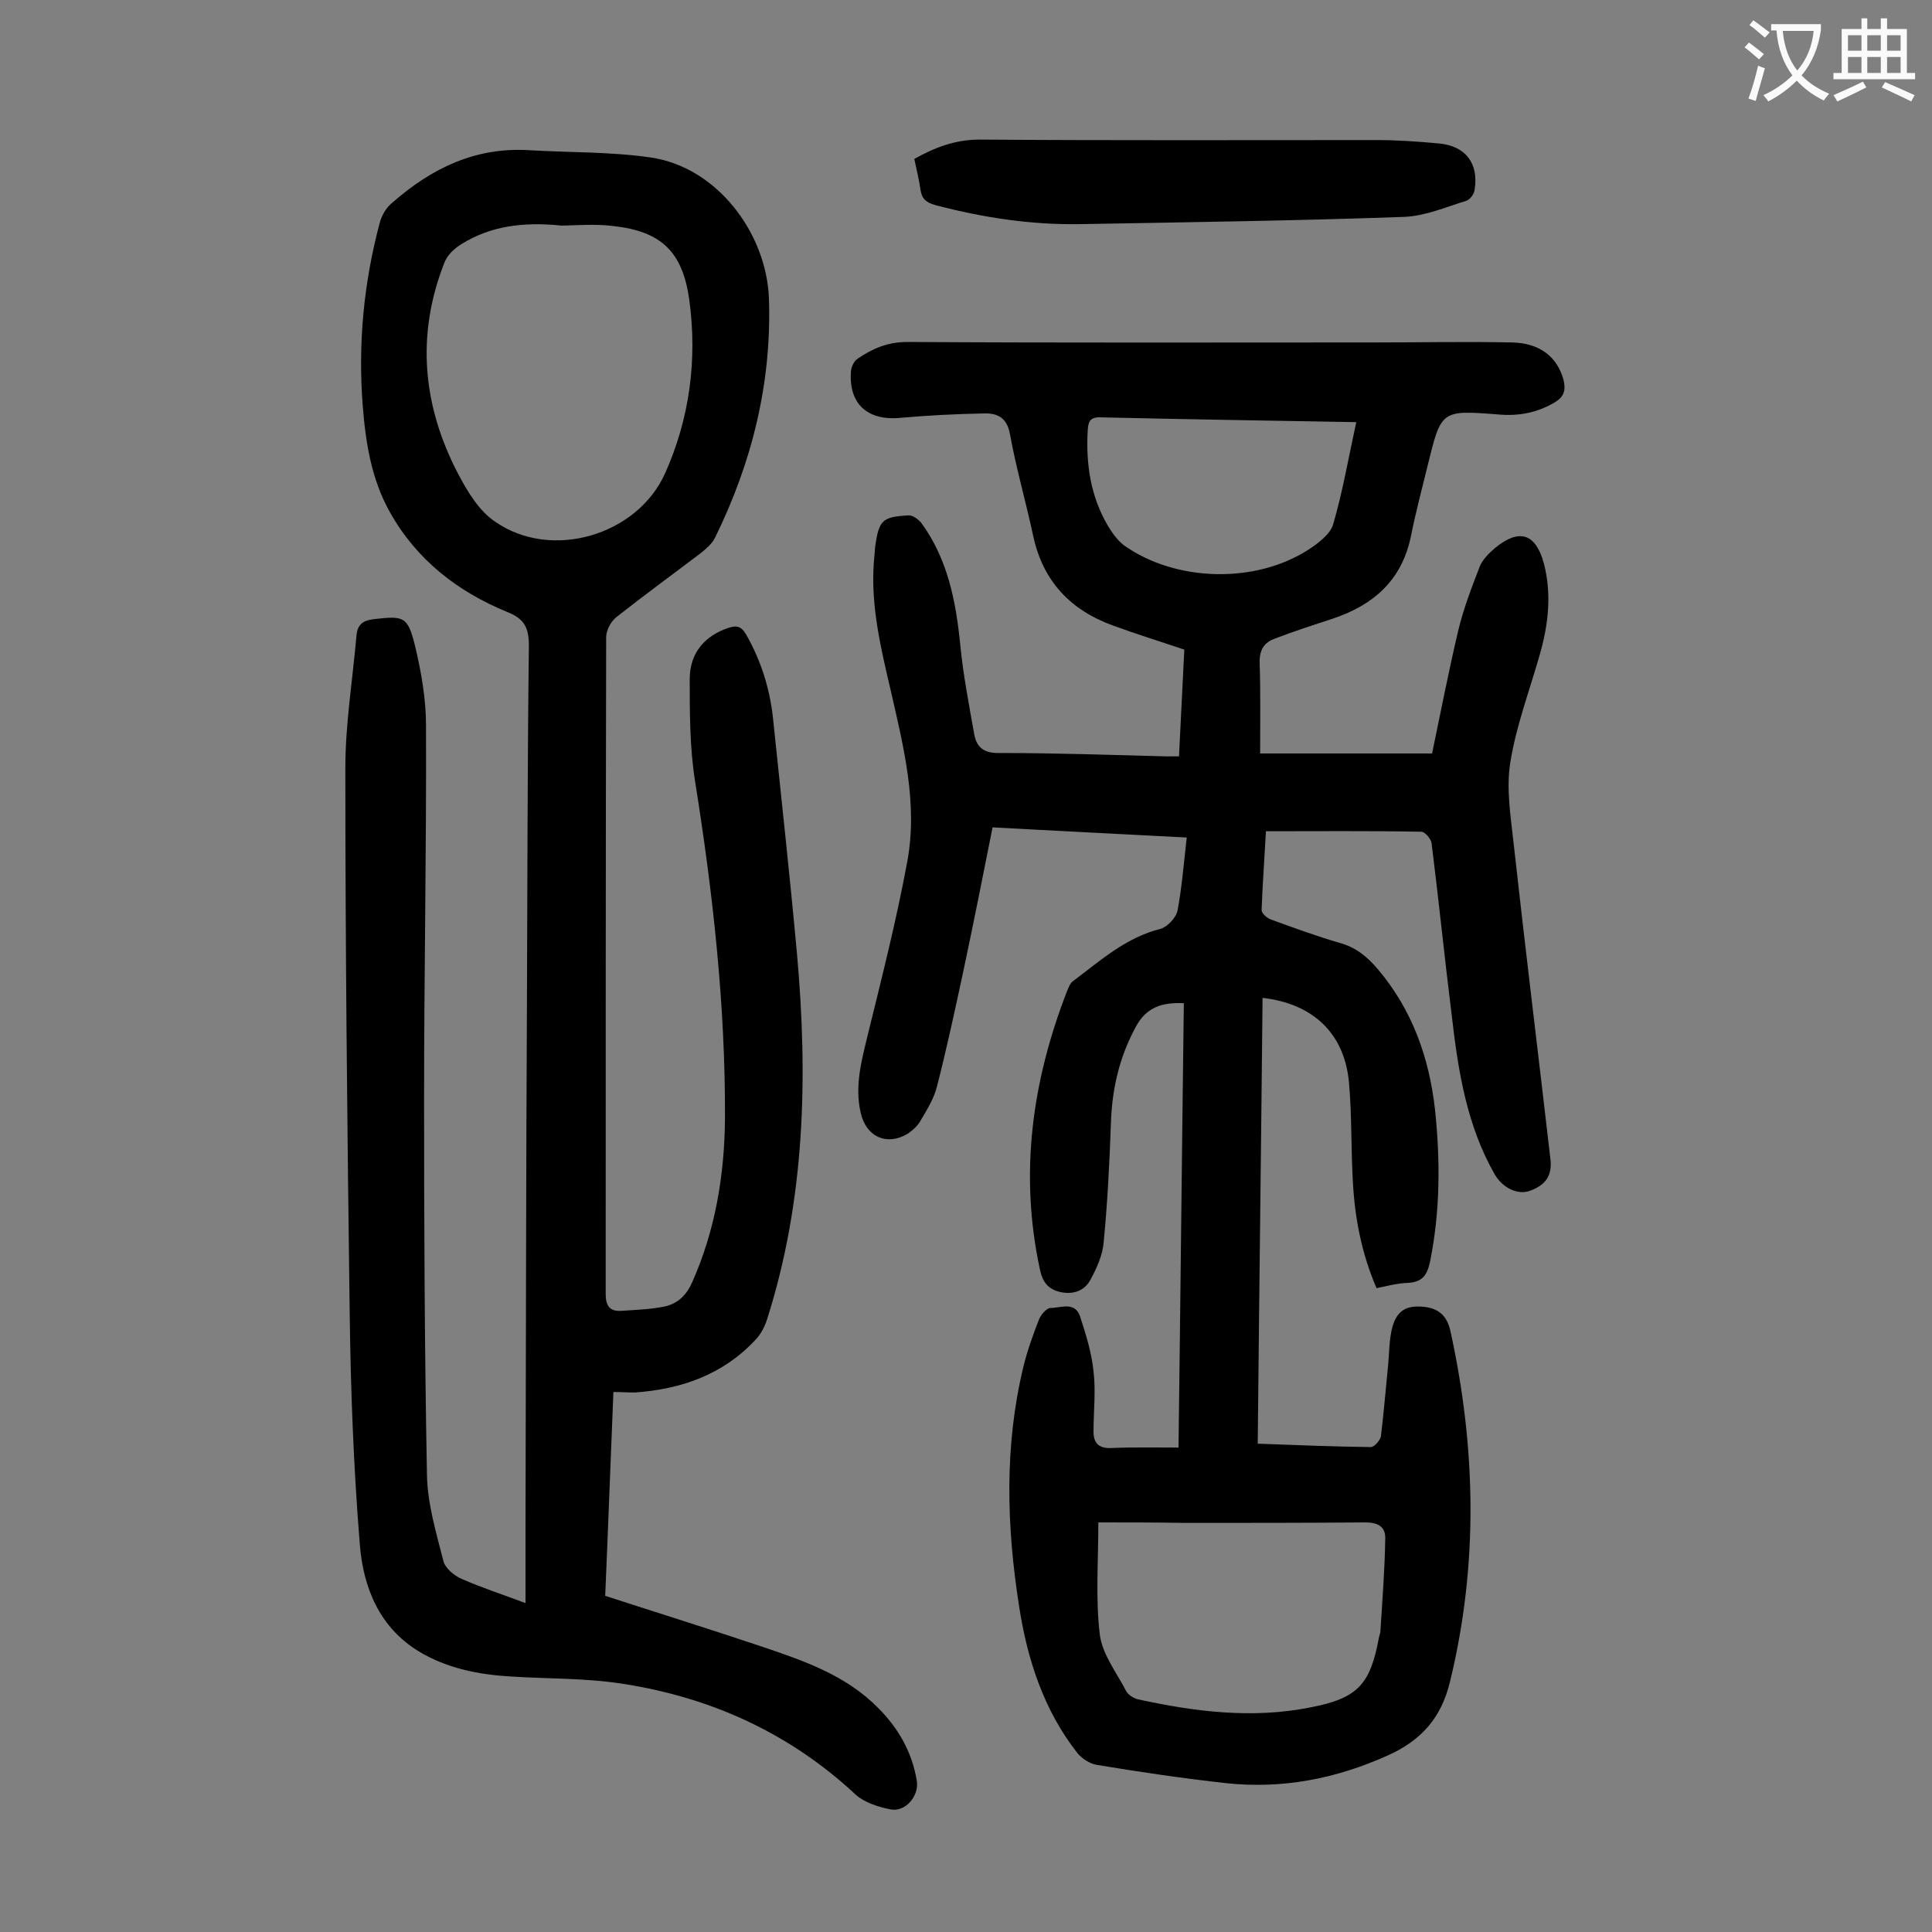 <svg enable-background="new 0 0 400 400" viewBox="0 0 400 400" xmlns="http://www.w3.org/2000/svg"><rect x="0" y="0" width="400" height="400" fill="#808080" stroke="none"/><g fill="#000001"><path d="m285 266.7c-3.1-7.2-4.5-14.5-4.9-22-.4-6.8-.2-13.7-.8-20.5-.9-10.2-7.4-16.4-17.9-17.6-.3 30.7-.7 61.4-1 92.3 8 .3 15.7.6 23.4.7.7 0 1.9-1.3 2.1-2.2.6-4.9 1-9.9 1.5-14.8.2-2.2.2-4.4.6-6.6.7-3.9 2.4-5.5 5.5-5.5 3.9 0 6 1.5 6.8 5.1 5.3 24.2 5.8 48.4-.1 72.6-1.8 7.5-6 12.2-13 15.3-10.7 4.8-21.7 6.9-33.2 5.7-9-1-17.9-2.3-26.9-3.8-1.4-.2-3.1-1.3-4-2.4-7-8.9-10.4-19.4-12.1-30.4-2.6-16.6-3.1-33.2.9-49.7.8-3.3 2-6.6 3.2-9.7.4-1 1.6-2.4 2.4-2.4 2.1 0 5-1.4 6.1 1.7 1.2 3.7 2.4 7.5 2.8 11.4.5 4.1 0 8.4 0 12.5 0 2.4 1.1 3.5 3.7 3.4 4.4-.2 8.8-.1 13.9-.1.4-30.8.7-61.3 1.1-92-4.5-.2-7.8.8-10 5-3.4 6.3-4.9 12.9-5.1 20-.3 8.2-.7 16.3-1.5 24.5-.2 2.6-1.4 5.3-2.7 7.7-1.2 2.3-3.5 3.2-6.3 2.6-2.6-.6-3.7-2.2-4.2-4.7-4.3-19.9-1.6-39.1 5.7-57.8.3-.7.6-1.5 1.2-1.9 5.6-4.2 10.9-9 18.1-10.8 1.4-.4 3.2-2.3 3.5-3.8.9-4.8 1.3-9.8 1.9-15.1-13.8-.7-26.9-1.4-40.2-2.1-2 10.1-4 20.1-6.1 30-1.7 7.9-3.4 15.8-5.4 23.6-.6 2.5-2.1 4.9-3.4 7.1-.6 1.1-1.7 2.1-2.8 2.8-4.3 2.5-8.5.5-9.6-4.4-1.3-5.6.2-10.9 1.5-16.3 2.9-11.8 5.9-23.6 8.1-35.5 2.3-12.1-.7-23.9-3.4-35.7-2-8.6-4.1-17.2-3.5-26.2.1-1.2.2-2.4.3-3.6.8-5.4 1.4-6.1 7-6.4.8 0 1.9.8 2.5 1.5 5.5 7.5 7.2 16.2 8.1 25.2.6 6.2 1.8 12.4 2.9 18.6.5 2.8 2.1 4 5.3 3.9 11.5 0 23 .4 34.5.7h2.6c.4-7.5.7-14.7 1.1-22.1-5-1.7-9.9-3.2-14.8-5-8.8-3.2-14.5-9.2-16.5-18.6-1.5-7-3.5-13.9-4.8-21-.6-3.5-2.7-4.4-5.4-4.3-5.7.1-11.5.4-17.2.9-6.9.7-10.9-2.9-10.3-9.8.1-.8.6-1.9 1.3-2.4 3.1-2.1 6.2-3.5 10.4-3.5 32.2.2 64.4.1 96.6.1 9.5 0 19-.2 28.5 0 5.8.1 9.4 3 10.7 7.7.5 2.1.2 3.5-1.8 4.7-3.7 2.2-7.6 2.9-11.8 2.5-11.7-.9-11.7-.9-14.5 10.5-1.2 4.9-2.5 9.8-3.5 14.8-1.9 9.1-7.8 14.2-16.2 17-4 1.3-8 2.6-11.9 4.1-2.3.8-3.3 2.4-3.2 5.1.2 6 .1 12.1.1 18.7h35.6c1.7-8.2 3.4-16.9 5.4-25.4 1.1-4.6 2.8-9 4.5-13.4.6-1.4 1.9-2.7 3.2-3.8 4.9-4 8.3-3 10 3.1 1.7 6.4 1 12.7-.8 19-2.1 7.4-4.9 14.8-6.1 22.3-.9 5.5.1 11.4.7 17 2.4 21.7 5.1 43.5 7.6 65.2.4 3.4-1 5.4-4.4 6.6-2.5.8-5.5-.7-7.1-3.4-5.8-10.1-7.6-21.4-8.9-32.7-1.5-12-2.7-23.9-4.2-35.9-.1-.9-1.4-2.4-2.1-2.4-10.6-.2-21.2-.1-32.2-.1-.3 5.6-.7 10.9-.9 16.3 0 .7 1.1 1.7 2 2 4.7 1.7 9.3 3.4 14.1 4.8 3.4.9 5.8 2.9 8 5.5 7.1 8.4 10.6 18.3 11.8 29 1.1 10.5 1.1 20.9-1 31.4-.6 2.8-1.5 4.3-4.5 4.5-2.6.1-4.5.7-6.6 1.1zm-57.6 48.5c0 8-.6 15.7.3 23.2.5 4.1 3.5 7.9 5.5 11.8.4.7 1.5 1.4 2.3 1.6 11.8 2.6 23.8 4.1 35.8 1.7 9.8-1.9 12.4-4.7 14.2-14.5.1-.4.3-.9.3-1.3.4-6.4.9-12.7 1-19.1.1-2.5-1.5-3.4-4.1-3.4-12.5.1-25 .1-37.5.1-5.8-.1-11.7-.1-17.8-.1zm53.4-227.8c-17.9-.3-35.6-.6-53.2-1-2.1 0-2.3 1.2-2.4 2.7-.4 7 .6 13.7 4.2 19.8.9 1.5 2 3 3.3 4 10.7 7.6 27.2 8 38.2.9 2-1.3 4.5-3.2 5.1-5.2 2-6.8 3.2-13.9 4.8-21.2z"/><path d="m127 288.2c-.6 14.4-1.1 28.4-1.7 42.2 11.1 3.6 22 7 32.7 10.6 8.6 2.9 17.2 5.9 23.8 12.6 4.2 4.2 7 9.1 8 15 .6 3.2-2.4 6.7-5.5 6-2.5-.5-5.3-1.4-7.1-3-13.5-12.6-29.6-20-47.7-22.9-7.8-1.3-15.9-1.1-23.8-1.6-6.7-.4-13.2-1.7-19-5.2-8.2-5-11.5-13.3-12.2-22.1-1.3-16-1.9-32-2.1-48-.5-37.6-.9-75.2-.9-112.8 0-9.1 1.5-18.2 2.3-27.4.2-2.1 1.1-3.1 3.5-3.4 6.2-.7 7.1-.7 8.6 5.4 1.3 5.4 2.3 11.1 2.3 16.6.1 25.8-.4 51.5-.4 77.3 0 26 .1 52 .6 77.9.1 5.9 1.9 11.9 3.4 17.8.4 1.5 2.2 3 3.8 3.7 4.1 1.8 8.4 3.2 13.2 5 0-5.2 0-10 0-14.8.1-36.7.1-73.4.3-110.1.1-24.4.1-48.9.4-73.3 0-3.7-.9-5.6-4.5-7-10.2-4.2-18.7-10.7-24.3-20.7-3.8-6.8-5-14.3-5.6-22-1-12.8.2-25.4 3.5-37.8.4-1.6 1.4-3.3 2.7-4.3 8.1-7.1 17.2-11.5 28.3-10.8 8.4.5 16.8.3 25.1 1.5 13.8 2 24 15.7 24.5 29.2.6 17.4-3.5 34-11.2 49.6-.6 1.2-1.8 2.2-2.9 3.1-5.8 4.4-11.7 8.7-17.4 13.2-1.2.9-2.2 2.8-2.2 4.2-.1 45.3-.1 90.7-.1 136 0 2.4.8 3.6 3.1 3.5 3.1-.2 6.1-.3 9.1-.9 2.7-.6 4.5-2.3 5.7-5 4.8-10.8 6.7-22.2 6.8-33.9.1-23.5-2.5-46.7-6.2-69.9-1.1-6.9-1.1-14.1-1.1-21.1 0-5.5 3.2-9 8-10.6 1.8-.6 2.7-.3 3.7 1.4 3 5.3 4.8 10.9 5.5 16.9 1.7 16.4 3.5 32.7 5 49.1 2.3 25.6 1.7 51-6.2 75.8-.5 1.5-1.3 3.1-2.4 4.2-6.7 7.2-15.3 10.2-24.9 10.9-1.5 0-2.9-.1-4.5-.1zm-10.8-241.5c-8-.8-14.6.1-20.6 3.8-1.5.9-3 2.3-3.6 3.9-5.9 15-4.5 29.7 2.9 43.8 1.9 3.6 4.3 7.6 7.6 9.8 11.6 8.1 29.4 2.9 35.2-10 5.1-11.4 6.7-23.6 5-36-1.4-9.9-5.8-14.1-15.7-15.2-4-.5-8-.1-10.8-.1z"/><path d="m189.3 32.9c4.3-2.4 8.5-4 13.5-4 27.4.2 54.8.1 82.2.1 4.3 0 8.6.3 12.9.7 5.5.5 8.3 4.1 7.4 9.6-.1.9-1 2.1-1.8 2.3-4.2 1.3-8.4 3.1-12.7 3.3-22.3.8-44.6 1.1-66.9 1.5-10.2.2-20.2-1.3-30.1-3.9-1.9-.5-2.9-1.2-3.2-3.1-.3-2.1-.8-4.1-1.3-6.5z"/></g><path d="m362.1 8.8c1.1.8 2.1 1.6 3.1 2.4l-1 1.1c-1.3-1.1-2.3-2-3-2.5zm1.9 4.8c.5.2.9.4 1.4.5-.6 2.3-1.3 4.5-1.9 6.8l-1.5-.5c.8-2.1 1.4-4.3 2-6.8zm-1-9.4c1.3.9 2.4 1.8 3.4 2.5l-1 1.1c-1.4-1.2-2.4-2.1-3.2-2.6zm3.7 2.2v-1.4h10.3v1.2c-.5 3.6-1.8 6.8-4 9.4 1.5 1.6 3.4 2.8 5.7 3.8-.3.4-.7.8-1.1 1.4-2.3-1.1-4.1-2.5-5.6-4.1-1.6 1.6-3.6 3.1-5.9 4.3-.3-.5-.7-.9-1-1.3 2.4-1.1 4.4-2.5 6-4.1-1.9-2.5-3-5.6-3.3-9.3h-1.1zm8.8 0h-6.4c.3 3.3 1.3 6 3 8.2 2-2.3 3.1-5.1 3.4-8.2z" fill="#fafafb"/><path d="m385.3 3.8h1.3v2.2h2.8v-2.2h1.3v2.2h4.1v9.1h1.7v1.3h-16.9v-1.3h1.7v-9.1h4.1v-2.2zm.4 13.1.7 1.2c-1.8.9-3.8 1.9-6 2.9-.2-.4-.5-.8-.8-1.3 2.3-1 4.3-1.9 6.1-2.8zm-3.1-6.4h2.8v-3.2h-2.8zm0 4.6h2.8v-3.3h-2.8zm4-4.6h2.8v-3.2h-2.8zm0 4.6h2.8v-3.3h-2.8zm3.7 1.9c2.1.9 4.1 1.8 6.1 2.7l-.7 1.3c-2.2-1.1-4.2-2-6.1-2.9zm3.2-9.7h-2.8v3.2h2.8zm-2.8 7.8h2.8v-3.3h-2.8z" fill="#fafafb"/></svg>